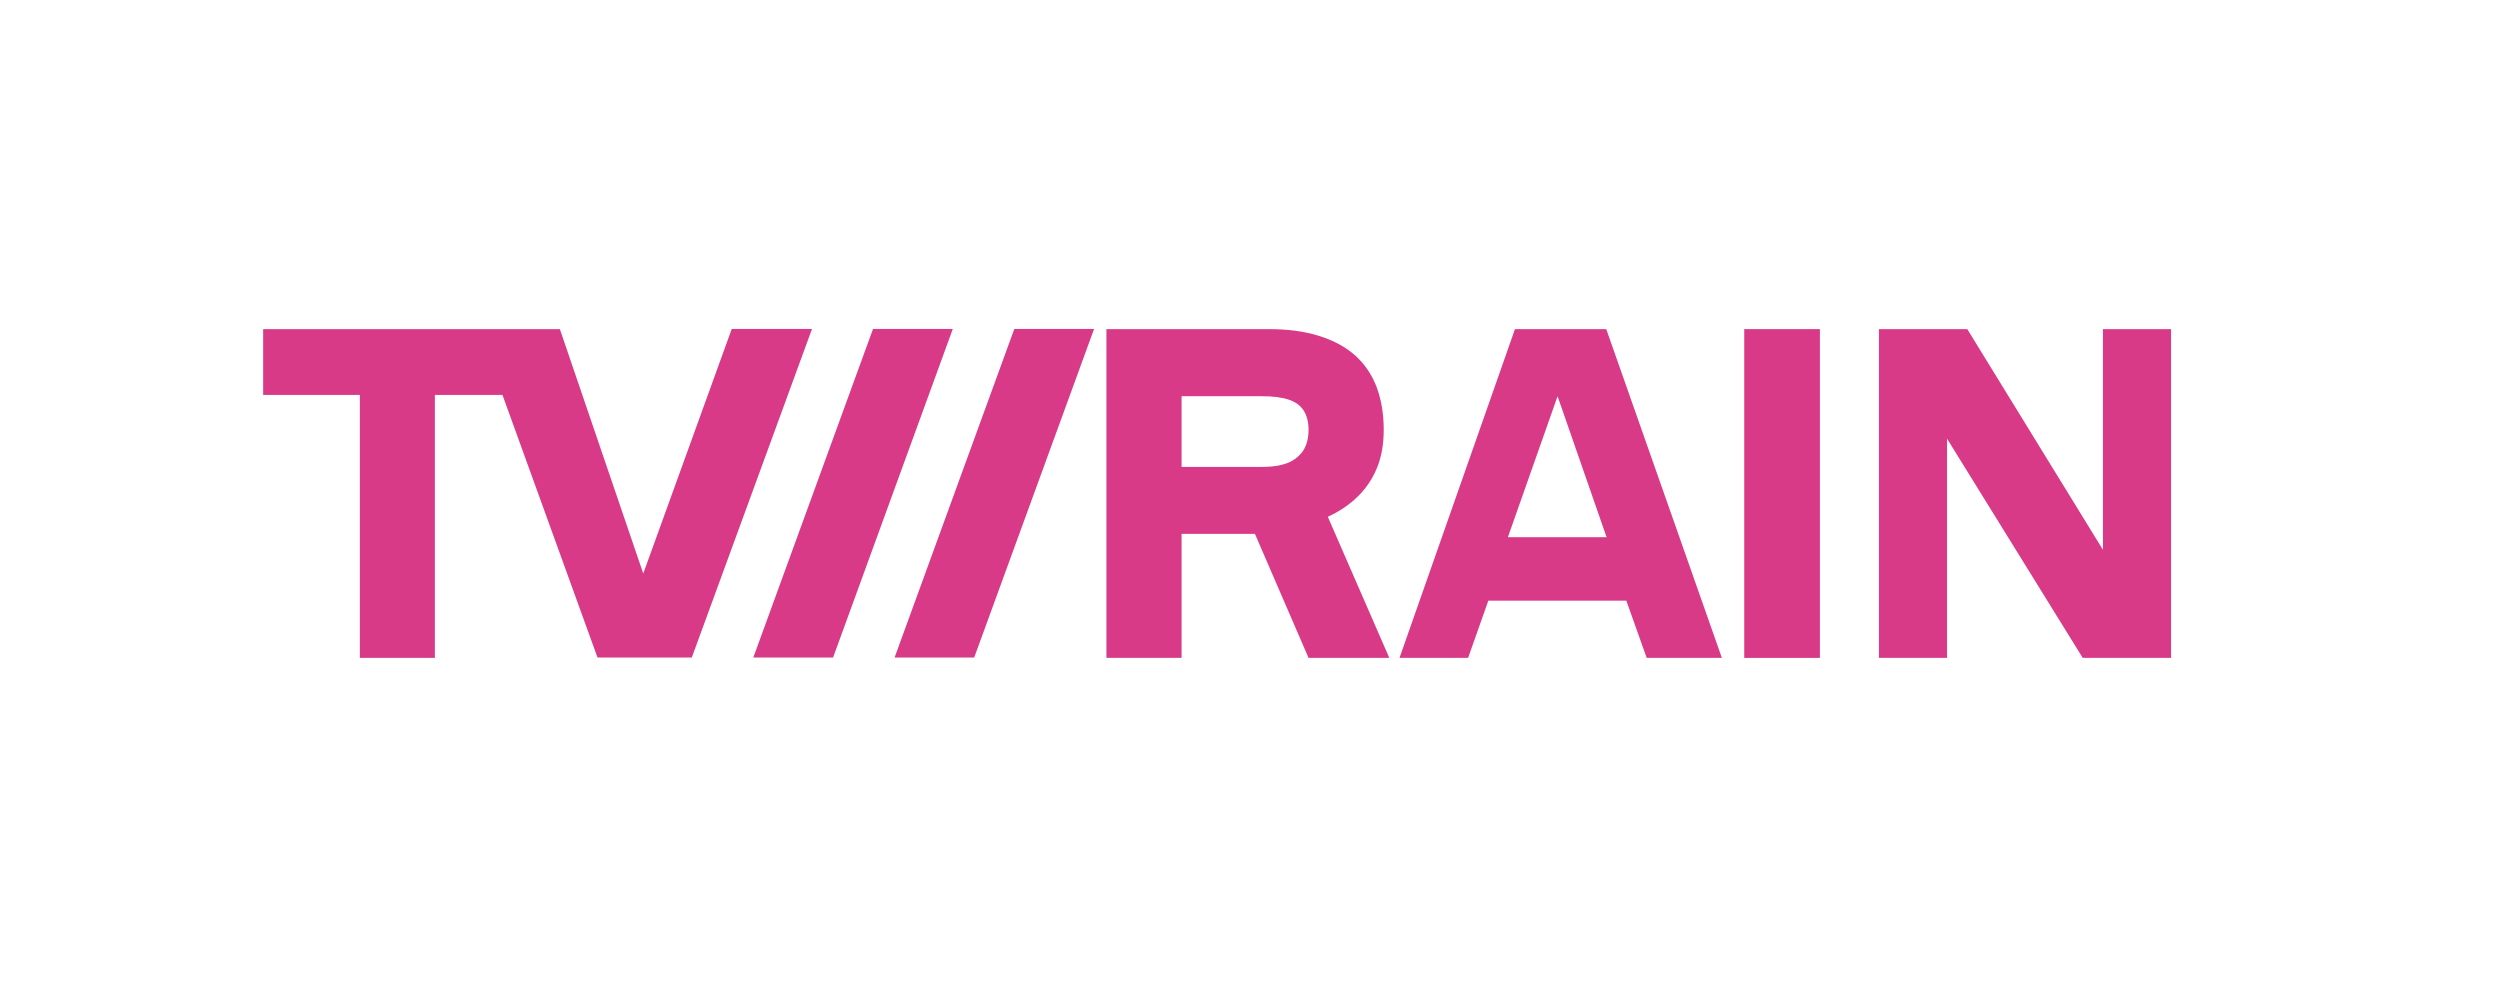 <svg width="1520" height="600" viewBox="0 0 1520 600" fill="none" xmlns="http://www.w3.org/2000/svg">
<path d="M1278.6 200.1V334.3L1196.1 200.1H1142.4V400H1183.8V266.7L1266.3 400H1320V200.1H1278.6Z" fill="#D83A88"/>
<path d="M1106.5 200.1H1060.5V400H1106.5V200.1Z" fill="#D83A88"/>
<path d="M921.1 200.1L850.9 400H892.6L904.9 365.2H988.8L1001.2 400H1046.9L976.6 200.1H921.1ZM916.8 326.6L947 240.9L976.8 326.6H916.8Z" fill="#D83A88"/>
<path d="M825.2 302.2C830.4 297.2 834.4 291.3 837.2 284.5C840 277.7 841.3 270 841.3 261.2C841.3 251.5 839.8 242.8 836.9 235.1C833.9 227.4 829.5 221 823.6 215.8C817.7 210.7 810.4 206.8 801.6 204.1C792.8 201.4 782.8 200.1 771.3 200.1H672.7V400H718.4V324.6H763L795.6 400H844.7L807.3 314.2C814.1 311.1 820.1 307.1 825.2 302.2ZM793.9 271C792.8 273.8 791 276.1 788.6 278.1C786.2 280.1 783.3 281.6 779.7 282.5C776.2 283.5 771.7 283.9 766.4 283.9H718.4V240.9H767.3C774 240.9 779.4 241.6 783.6 243C787.8 244.4 790.8 246.7 792.7 249.7C794.6 252.7 795.6 256.7 795.6 261.4C795.6 265.1 795 268.3 793.9 271Z" fill="#D83A88"/>
<path d="M543.9 399.8H592.3L665.2 200H616.7L543.9 399.8Z" fill="#D83A88"/>
<path d="M530.8 200L458 399.8H506.5L579.3 200H530.8Z" fill="#D83A88"/>
<path d="M444.9 200L391.1 348.7L340.4 200.1H160V240.1H218.8V400H264.4V240.1H305.5L363.3 399.8H420.6L493.7 200H444.9Z" fill="#D83A88"/>
</svg>
